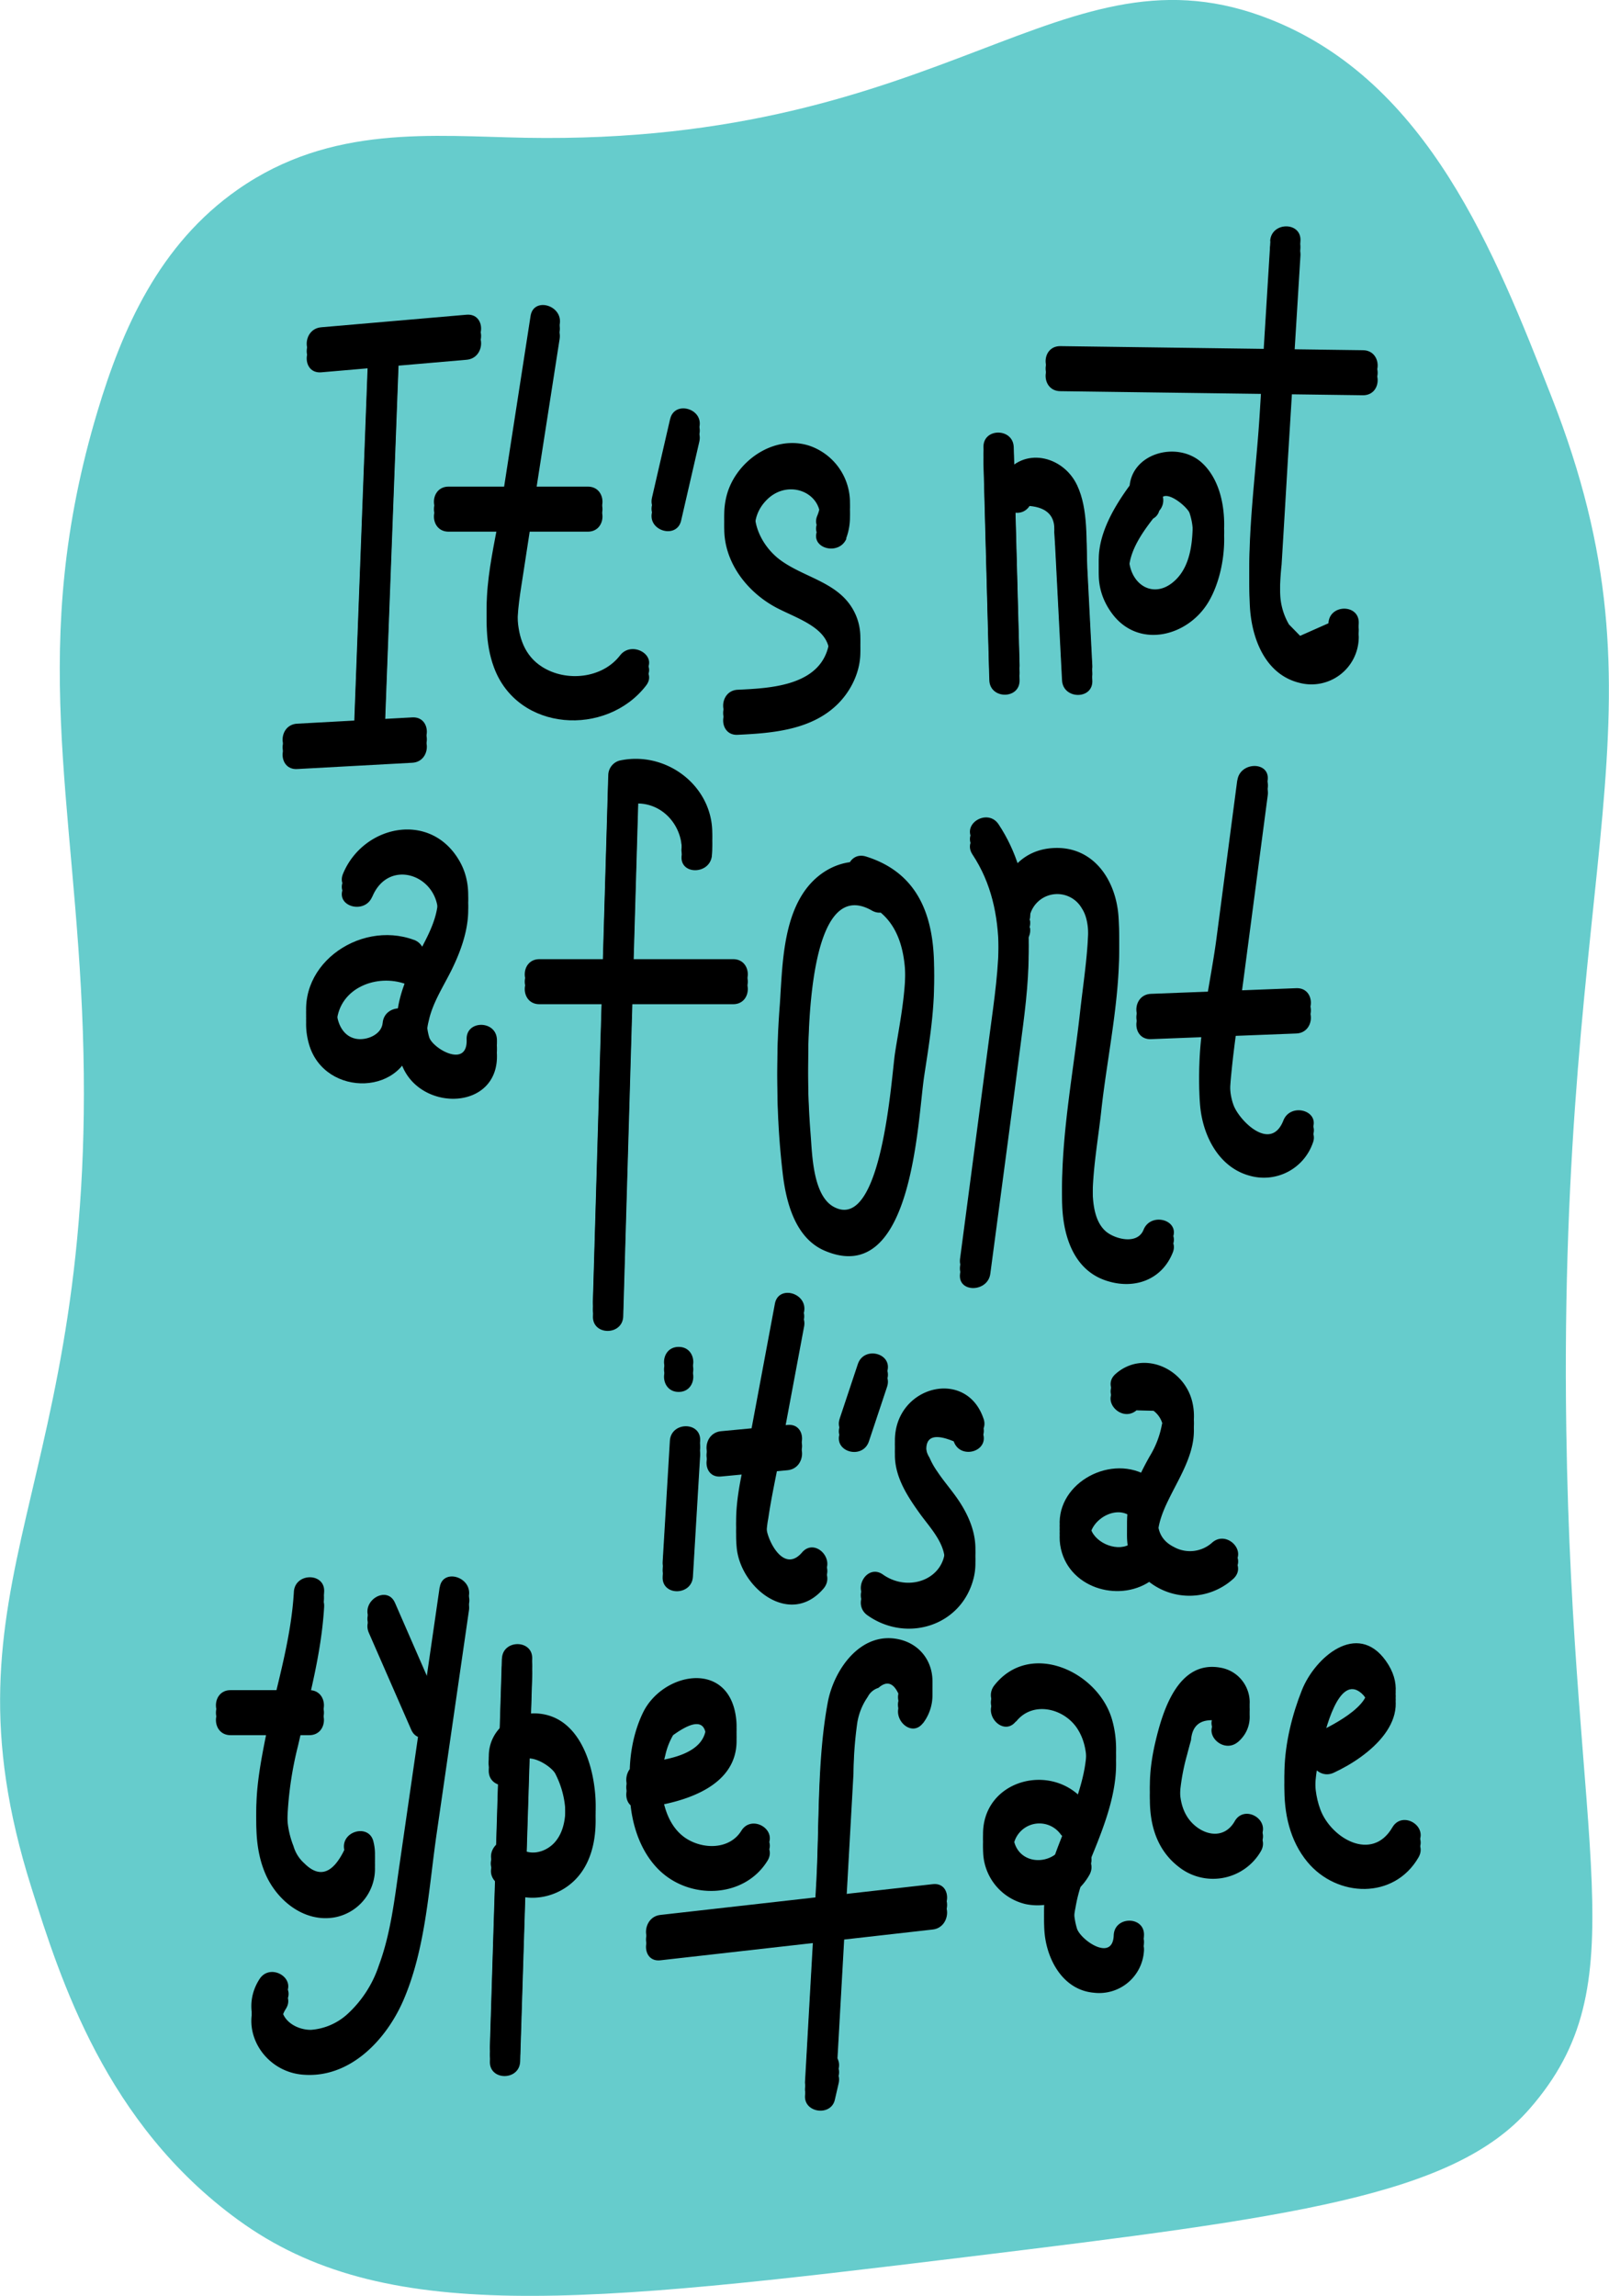 <svg xmlns="http://www.w3.org/2000/svg" viewBox="0 0 256.19 365.41"><defs><style>.cls-1{fill:#6cc;}</style></defs><title>Asset 14</title><g id="Layer_2" data-name="Layer 2"><g id="Layer_1-2" data-name="Layer 1"><path class="cls-1" d="M202.38,3.13c-33.33-13.28-51.08,20-118.68,18.8-14.79-.27-30.94-2.17-45.83,8.23C25.32,38.92,19.46,52.38,15.54,65.41c-11.19,37.28-3.6,61.7-2.35,98.71C15.68,237.68-10.62,251,5,300.43c4.64,14.7,11.86,37.58,32.9,52.88C61,370.14,92.4,366.72,154.2,359.18c51.3-6.25,77.2-9.66,89.31-23.5,17.63-20.15,6.87-40.09,5.88-108.11C248,135.52,266.91,113.7,247,63.06,238,40.15,227.42,13.11,202.38,3.13Z"/><path d="M51.15,59.26l23.14-2c3.07-.26,3.1-5.08,0-4.82l-23.14,2c-3.07.26-3.1,5.08,0,4.82Z"/><path d="M58.71,56.18l-2.29,60.73c-.12,3.1,4.7,3.1,4.82,0l2.29-60.73c.12-3.1-4.7-3.1-4.82,0Z"/><path d="M47.32,122.4l18.32-1c3.09-.16,3.11-5,0-4.82l-18.32,1c-3.09.16-3.11,5,0,4.82Z"/><path d="M84.48,52.63,79.91,82.11c-1.15,7.43-4,16.66-1.28,24.06,3.77,10.34,17.95,11.12,24.25,2.93,1.89-2.46-2.3-4.86-4.16-2.43-2.83,3.68-8.57,4.25-12.4,1.82-5.63-3.57-3.81-11.79-3-17.24,1.9-12.45,3.86-24.89,5.79-37.34.47-3-4.17-4.34-4.65-1.28Z"/><path d="M71.42,84.62H93.6c3.1,0,3.11-4.82,0-4.82H71.42c-3.1,0-3.11,4.82,0,4.82Z"/><path d="M106.7,69l-2.89,12.54c-.7,3,4,4.31,4.65,1.28l2.89-12.54c.7-3-4-4.31-4.65-1.28Z"/><path d="M134.71,85.73a9.55,9.55,0,0,0-5.82-12.43c-5.68-1.86-11.82,2.49-13.21,8-1.62,6.44,2.42,12.52,8,15.45,3.83,2,9.92,3.65,8,9.24s-9.33,5.91-14.21,6.14c-3.09.14-3.11,5,0,4.82,5.63-.26,11.91-.78,16.08-5.06,3-3.09,4.5-7.88,2.59-11.92-2.3-4.87-7.75-5.53-11.74-8.37-3.67-2.6-6-8.16-2.45-11.9,3.82-4.09,10.45-.72,8.18,4.73-1.19,2.86,3.47,4.11,4.65,1.28Z"/><path d="M156.59,73.53l.93,34.71c.08,3.1,4.9,3.11,4.82,0l-.93-34.71c-.08-3.1-4.9-3.11-4.82,0Z"/><path d="M163.93,80.53q4.23.38,3.93,4.17.12,1.7.2,3.4c.12,2.14.22,4.28.33,6.42l.71,13.76c.16,3.09,5,3.11,4.82,0l-.8-15.6c-.22-4.19.22-9.21-1.62-13.1-2.24-4.75-8.63-6.22-11.72-1.49-1.7,2.61,2.47,5,4.16,2.43Z"/><path d="M181.26,77.8c-4.33,5.49-9.16,13.05-4.24,19.79,4.2,5.75,12.12,3.77,15.42-1.82,3.12-5.27,3.82-15.17-1-19.7-4-3.76-11.83-1.51-11.6,4.46.12,3.09,4.94,3.11,4.82,0-.14-3.59,4.17-.15,4.72,1.06a9.87,9.87,0,0,1,.53,3.82c0,3.19-.34,6.91-2.72,9.23-3.25,3.17-7.08,1-7.42-3.14-.32-3.87,2.66-7.48,4.89-10.3,1.9-2.41-1.49-5.84-3.41-3.41Z"/><path d="M202.27,40.76l-1.7,27.53c-.57,9.21-2,18.83-1.57,28,.22,5.11,2.34,11,7.86,12.38a7.53,7.53,0,0,0,9.48-7.12c.14-3.1-4.68-3.1-4.82,0l-4.51,2-1.78-1.82a10.32,10.32,0,0,1-1.38-4.56,46.19,46.19,0,0,1,.21-7.3q.51-8.36,1-16.72l2-32.45c.19-3.1-4.63-3.09-4.82,0Z"/><path d="M168.81,62.26l48.22.65c3.1,0,3.1-4.78,0-4.82l-48.22-.65c-3.1,0-3.1,4.78,0,4.82Z"/><path d="M59.26,142.77c2.56-6.25,10.41-3.58,10.48,2.49,0,3.94-2.5,7.47-4.14,10.88-2.06,4.3-3.49,9.2-1.43,13.79,3.2,7.11,15.28,6.7,14.95-2.14-.12-3.09-4.94-3.11-4.82,0,.17,4.61-5.26,1.54-5.94-.29a9.2,9.2,0,0,1-.1-5c.68-3.2,2.7-6,4.06-9,2-4.31,3.39-9.63.87-14.06-4.61-8.12-15.39-5.77-18.58,2-1.17,2.87,3.49,4.12,4.65,1.28Z"/><path d="M65.93,152c-8.86-3.29-19.55,4.41-16.73,14.2,2.48,8.61,15.74,8.3,16.55-1,.27-3.09-4.55-3.07-4.82,0-.17,1.92-2.64,2.87-4.31,2.52-2.27-.47-3.16-3-3-5.09.43-5.43,6.42-7.69,11-6,2.91,1.08,4.17-3.58,1.28-4.65Z"/><path d="M113.34,136.2c.89-8.19-6.9-14.51-14.72-12.79a2.45,2.45,0,0,0-1.77,2.32L94.41,209.5c-.09,3.1,4.73,3.1,4.82,0l2.45-83.76-1.77,2.32c5.1-1.12,9.14,3.27,8.62,8.14-.33,3.08,4.49,3.06,4.82,0Z"/><path d="M85.88,159.83h30.86c3.1,0,3.11-4.82,0-4.82H85.88c-3.1,0-3.11,4.82,0,4.82Z"/><path d="M141.27,140.76c-4.42-2.53-9.56-1.13-12.7,2.79-3.94,4.94-4,12.64-4.4,18.64a125.16,125.16,0,0,0,.52,25.1c.59,4.47,2.09,9.86,6.66,11.79,14,5.92,14.72-20.64,15.8-27.8,1.69-11.24,5-28.16-9.27-32.61-3-.93-4.24,3.73-1.28,4.65,11,3.43,7.13,18.51,5.9,26.68-.56,3.7-2.07,28.62-9.75,24.43-3.34-1.82-3.43-8.41-3.68-11.52q-.52-6.58-.42-13.19c.07-4.65,0-30.61,10.17-24.8,2.7,1.55,5.13-2.62,2.43-4.16Z"/><path d="M154.84,136c6.08,9.18,4.12,20.52,2.76,30.81l-4.74,35.92c-.4,3.07,4.42,3,4.82,0,1.74-13.21,3.54-26.41,5.23-39.62,1.29-10.08,1.95-20.69-3.91-29.54-1.7-2.58-5.88-.16-4.16,2.43Z"/><path d="M163.93,147.69a4.5,4.5,0,0,1,8.32-3.12c1.21,1.82,1.06,4.51,1,6.59-.18,4.09-.83,8.21-1.28,12.28-1,9-2.79,18.38-2.86,27.47,0,5.31,1.62,11.32,7.29,13,4.35,1.33,8.63-.28,10.33-4.55,1.15-2.88-3.51-4.13-4.65-1.28-1,2.47-4.62,1.45-6,.26-2-1.73-2.12-5.06-2.12-7.48,0-4.68.88-9.44,1.39-14.09,1-9.19,3.33-19.17,2.75-28.42-.37-6-4.11-11.58-10.75-11-6,.53-8.89,6.13-8,11.56.49,3.06,5.13,1.76,4.65-1.28Z"/><path d="M197,126.53l-3.25,24.72c-1,7.93-3.41,16.86-2.65,24.85.45,4.72,3,9.78,8,11.06a8.25,8.25,0,0,0,9.92-5.22c1.15-2.88-3.51-4.13-4.65-1.28-2,5.11-7,.06-7.93-2.4s-.58-5.41-.32-8.05c.48-4.75,1.24-9.48,1.86-14.21l3.88-29.47c.4-3.07-4.42-3-4.82,0Z"/><path d="M183.26,165.39l23.14-.9c3.09-.12,3.11-4.94,0-4.82l-23.14.9c-3.09.12-3.11,4.94,0,4.82Z"/><path d="M106.66,231.67l-1.15,19.27c-.18,3.1,4.64,3.09,4.82,0l1.15-19.27c.18-3.1-4.64-3.09-4.82,0Z"/><path d="M108.06,221.54c3.1,0,3.11-4.82,0-4.82s-3.11,4.82,0,4.82Z"/><path d="M123.38,209.85l-3.62,19.35c-1,5.45-3,11.54-2.46,17.13.61,6.44,8.52,12.7,13.82,6.51,2-2.34-1.39-5.77-3.41-3.41-2.93,3.42-5.5-1.93-5.67-3.85a17.28,17.28,0,0,1,.29-3.93c.5-3.42,1.26-6.81,1.9-10.21l3.8-20.31c.57-3-4.08-4.33-4.65-1.28Z"/><path d="M114.8,235l10.6-1c3.06-.3,3.09-5.12,0-4.82l-10.6,1c-3.06.3-3.09,5.12,0,4.82Z"/><path d="M136.59,219.45l-2.89,8.68c-1,3,3.67,4.22,4.65,1.28l2.89-8.68c1-3-3.67-4.22-4.65-1.28Z"/><path d="M156.61,228.18c-2.56-7.71-12.78-5.56-14,1.93-.68,4.22,1.66,7.76,4,11,1.34,1.81,3.13,3.78,3.66,6,1.43,6-5.1,9.08-9.69,5.84-2.54-1.79-5,2.39-2.43,4.16,6.21,4.38,15,1.72,16.89-6,.79-3.29-.25-6.51-2-9.32-1.14-1.86-2.64-3.47-3.84-5.29a11.9,11.9,0,0,1-1.3-2.18,3.77,3.77,0,0,1-.39-3.28q-.3-3.57,4.35-1.63c1,2.93,5.63,1.67,4.65-1.28Z"/><path d="M181,224.47l2.67.07A3.91,3.91,0,0,1,185,229a14.73,14.73,0,0,1-1.89,5,44.37,44.37,0,0,0-3,6.34c-1.08,3.41-1,7.25,1.43,10.07a10.4,10.4,0,0,0,14.83.87c2.3-2.1-1.12-5.5-3.41-3.41a5.27,5.27,0,0,1-6.07.66c-4-2-2.45-6.53-.9-9.69,2-4.17,5-8.45,3.85-13.35-1.27-5.46-7.89-8.35-12.24-4.48-2.32,2.07,1.1,5.47,3.41,3.41Z"/><path d="M181.85,236.81c-6.2-2.8-14.57,2.52-12.92,9.74,1.48,6.45,9.72,8.62,14.65,4.8,2.45-1.9-1-5.29-3.41-3.41-2,1.57-5.72.1-6.47-2.21-1-2.94,3-6,5.72-4.75s5.26-2.89,2.43-4.16Z"/><path d="M46.79,255.75C46.3,264,43.64,271.86,42.07,280c-1.13,5.84-2.25,12.74.25,18.38,1.85,4.16,6.17,7.65,11,6.78a7.85,7.85,0,0,0,6.15-9.62c-.64-3-5.29-1.75-4.65,1.28q-2.79,5.72-6.38,2.11a5.78,5.78,0,0,1-1.71-2.73,14.25,14.25,0,0,1-1-5.84,56.61,56.61,0,0,1,1.75-12.62c1.66-7.31,3.69-14.44,4.13-22,.18-3.1-4.64-3.09-4.82,0Z"/><path d="M36.71,276.17l12.54,0c3.1,0,3.11-4.82,0-4.82l-12.54,0c-3.1,0-3.11,4.82,0,4.82Z"/><path d="M58.73,259.88l6.75,15.43c1.24,2.84,5.4.38,4.16-2.43l-6.75-15.43c-1.24-2.84-5.4-.38-4.16,2.43Z"/><path d="M70,255l-6.39,44.16c-.78,5.36-1.38,10.89-3.28,16a18.27,18.27,0,0,1-5,7.75,9.68,9.68,0,0,1-5.83,2.52c-3,0-6-2.5-4-5.68,1.7-2.61-2.47-5-4.16-2.43-3.54,5.43.5,12.28,6.74,12.87,7.56.72,13.43-5.5,16.18-11.9,3.53-8.22,4-17.73,5.27-26.48l5.14-35.52c.44-3-4.21-4.35-4.65-1.28Z"/><path d="M79.91,266.39,78,328.1c-.1,3.1,4.72,3.1,4.82,0l1.93-61.71c.1-3.1-4.72-3.1-4.82,0Z"/><path d="M82.65,281.82c0-3.76,4.73-1.19,5.73.41a14.56,14.56,0,0,1,1.66,7c.06,2.19-.19,4.62-1.7,6.33S84,298,82.22,296c-2.07-2.32-5.47,1.1-3.41,3.41,3,3.43,8.19,3.36,11.73.68,4.26-3.21,4.77-9.14,4-14-.72-4.61-3-10.13-8.23-10.95-4.28-.68-8.49,2.27-8.49,6.7,0,3.1,4.82,3.11,4.82,0Z"/><path d="M102,287.76c6.93-.78,16.77-3.55,15.09-12.67-1.57-8.51-11.65-6.45-14.71-.16-3.27,6.72-3,17.24,2.55,22.69,4.9,4.8,13.57,4.52,17.27-1.46,1.64-2.65-2.53-5.07-4.16-2.43-1.89,3.05-6.16,3-8.92,1.14-3.33-2.29-4-7-3.88-10.69a21.38,21.38,0,0,1,.69-4.8,11.19,11.19,0,0,1,1.24-3.21q5.28-3.81,5.25.62c.14,5-6.81,5.75-10.42,6.15-3,.34-3.08,5.17,0,4.82Z"/><path d="M146.94,274.3c2.94-3.81,1.56-9.63-3.46-11-6.27-1.66-10.69,4.64-11.68,9.95-1.73,9.3-1.31,19.36-1.84,28.8l-1.78,31.53c-.15,2.71,4.12,3.28,4.74.64l.61-2.64c.7-3-3.95-4.31-4.65-1.28l-.61,2.64,4.74.64,1.94-34.48.94-16.75a63.14,63.14,0,0,1,.56-7.81,10,10,0,0,1,1.71-4.46,2.85,2.85,0,0,1,1.71-1.44q2.35-2.08,3.66,2.22c-1.87,2.42,1.51,5.86,3.41,3.41Z"/><path d="M105.14,312l43.38-4.9c3-.34,3.08-5.17,0-4.82l-43.38,4.9c-3,.34-3.08,5.17,0,4.82Z"/><path d="M161.79,274c2.58-3.27,7.47-2.19,9.66,1,2.71,4,1.31,9.62-.09,13.75-2.12,6.25-5.79,12.43-5,19.27.52,4.28,3.1,8.72,7.79,9.14a7.14,7.14,0,0,0,8-6.79c.11-3.1-4.71-3.1-4.82,0-.15,4.22-5.09.9-5.83-1a11.38,11.38,0,0,1-.25-5.78c.58-3.54,2.11-6.87,3.42-10.18,2.15-5.45,4.08-11.48,2.4-17.35-2.19-7.68-13.05-12.69-18.74-5.48-1.9,2.41,1.49,5.84,3.41,3.41Z"/><path d="M173,289.45c-5.17-7-17-3.9-16.46,5.4a8.76,8.76,0,0,0,6.78,8.21,9.46,9.46,0,0,0,10.18-4.73c1.43-2.75-2.73-5.19-4.16-2.43-1.85,3.58-7.45,3.33-8-1.05a4.18,4.18,0,0,1,7.47-3c1.82,2.47,6,.07,4.16-2.43Z"/><path d="M197.12,277.25c3.5-3,1.75-8.58-2.66-9.45-6.86-1.36-9.33,6.84-10.5,11.82-1.39,5.94-1.71,13.22,3.61,17.42a8.8,8.8,0,0,0,13.19-2.4c1.55-2.7-2.62-5.13-4.16-2.43-1.87,3.26-5.54,2.08-7.34-.37-1.51-2.07-1.54-4.75-1.31-7.17a34.06,34.06,0,0,1,1.06-5.38q.3-1.17.63-2.34.28-3.56,4.06-3.11c-2.37,2,1.05,5.4,3.41,3.41Z"/><path d="M212.35,282.15c5.6-2.57,13.21-8.58,8.31-15.46-4.57-6.41-11.31-.53-13.37,4.67-3,7.51-4.7,18.26.89,25,4.71,5.67,13.78,6,17.68-.74,1.56-2.69-2.6-5.12-4.16-2.43-3.25,5.58-9.77,1.73-11.47-2.84-1.52-4.07-.73-8.5.24-12.6.41-1.75,2.63-11.57,6.34-8.22s-5.1,7.65-6.88,8.46c-2.82,1.29-.37,5.45,2.43,4.16Z"/><path d="M51.15,58.09l23.14-2c3.07-.26,3.1-5.08,0-4.82l-23.14,2c-3.07.26-3.1,5.08,0,4.82Z"/><path d="M58.71,55l-2.29,60.73c-.12,3.1,4.7,3.1,4.82,0L63.53,55c.12-3.1-4.7-3.1-4.82,0Z"/><path d="M47.32,121.22l18.32-1c3.09-.16,3.11-5,0-4.82l-18.32,1c-3.09.16-3.11,5,0,4.82Z"/><path d="M84.48,51.45,79.91,80.93c-1.15,7.43-4,16.66-1.28,24.06,3.77,10.34,17.95,11.12,24.25,2.93,1.89-2.46-2.3-4.86-4.16-2.43-2.83,3.68-8.57,4.25-12.4,1.82-5.63-3.57-3.81-11.79-3-17.24,1.9-12.45,3.86-24.89,5.79-37.34.47-3-4.17-4.34-4.65-1.28Z"/><path d="M71.42,83.44H93.6c3.1,0,3.11-4.82,0-4.82H71.42c-3.1,0-3.11,4.82,0,4.82Z"/><path d="M106.7,67.85l-2.89,12.54c-.7,3,4,4.31,4.65,1.28l2.89-12.54c.7-3-4-4.31-4.65-1.28Z"/><path d="M134.71,84.55a9.55,9.55,0,0,0-5.82-12.43c-5.68-1.86-11.82,2.49-13.21,8-1.62,6.44,2.42,12.52,8,15.45,3.83,2,9.92,3.65,8,9.24s-9.33,5.91-14.21,6.14c-3.09.14-3.11,5,0,4.82,5.63-.26,11.91-.78,16.08-5.06,3-3.09,4.5-7.88,2.59-11.92-2.3-4.87-7.75-5.53-11.74-8.37-3.67-2.6-6-8.16-2.45-11.9,3.82-4.09,10.45-.72,8.18,4.73-1.19,2.86,3.47,4.11,4.65,1.28Z"/><path d="M156.59,72.36l.93,34.71c.08,3.1,4.9,3.11,4.82,0l-.93-34.71c-.08-3.1-4.9-3.11-4.82,0Z"/><path d="M163.93,79.35q4.23.38,3.93,4.17.12,1.7.2,3.4c.12,2.14.22,4.28.33,6.42l.71,13.76c.16,3.09,5,3.11,4.82,0l-.8-15.6c-.22-4.19.22-9.21-1.62-13.1-2.24-4.75-8.63-6.22-11.72-1.49-1.7,2.61,2.47,5,4.16,2.43Z"/><path d="M181.26,76.63c-4.33,5.49-9.16,13.05-4.24,19.79,4.2,5.75,12.12,3.77,15.42-1.82,3.12-5.27,3.82-15.17-1-19.7-4-3.76-11.83-1.51-11.6,4.46.12,3.09,4.94,3.11,4.82,0-.14-3.59,4.17-.15,4.72,1.06a9.87,9.87,0,0,1,.53,3.82c0,3.19-.34,6.91-2.72,9.23-3.25,3.17-7.08,1-7.42-3.14-.32-3.87,2.66-7.48,4.89-10.3,1.9-2.41-1.49-5.84-3.41-3.41Z"/><path d="M202.27,39.59l-1.7,27.53c-.57,9.21-2,18.83-1.57,28,.22,5.11,2.34,11,7.86,12.38a7.53,7.53,0,0,0,9.48-7.12c.14-3.1-4.68-3.1-4.82,0l-4.51,2-1.78-1.82A10.32,10.32,0,0,1,203.84,96a46.19,46.19,0,0,1,.21-7.3q.51-8.36,1-16.72l2-32.45c.19-3.1-4.63-3.09-4.82,0Z"/><path d="M168.81,61.08l48.22.65c3.1,0,3.1-4.78,0-4.82l-48.22-.65c-3.1,0-3.1,4.78,0,4.82Z"/><path d="M59.26,141.6c2.56-6.25,10.41-3.58,10.48,2.49,0,3.94-2.5,7.47-4.14,10.88-2.06,4.3-3.49,9.2-1.43,13.79,3.2,7.11,15.28,6.7,14.95-2.14-.12-3.09-4.94-3.11-4.82,0,.17,4.61-5.26,1.54-5.94-.29a9.2,9.2,0,0,1-.1-5c.68-3.2,2.7-6,4.06-9,2-4.31,3.39-9.63.87-14.06-4.61-8.12-15.39-5.77-18.58,2-1.17,2.87,3.49,4.12,4.65,1.28Z"/><path d="M65.93,150.78c-8.86-3.29-19.55,4.41-16.73,14.2,2.48,8.61,15.74,8.3,16.55-1,.27-3.09-4.55-3.07-4.82,0-.17,1.92-2.64,2.87-4.31,2.52-2.27-.47-3.16-3-3-5.09.43-5.43,6.42-7.69,11-6,2.91,1.08,4.17-3.58,1.28-4.65Z"/><path d="M113.34,135c.89-8.19-6.9-14.51-14.72-12.79a2.45,2.45,0,0,0-1.77,2.32l-2.45,83.76c-.09,3.1,4.73,3.1,4.82,0l2.45-83.76-1.77,2.32c5.1-1.12,9.14,3.27,8.62,8.14-.33,3.08,4.49,3.06,4.82,0Z"/><path d="M85.88,158.65h30.86c3.1,0,3.11-4.82,0-4.82H85.88c-3.1,0-3.11,4.82,0,4.82Z"/><path d="M141.27,139.59c-4.42-2.53-9.56-1.13-12.7,2.79-3.94,4.94-4,12.64-4.4,18.64a125.16,125.16,0,0,0,.52,25.1c.59,4.47,2.09,9.86,6.66,11.79,14,5.92,14.72-20.64,15.8-27.8,1.69-11.24,5-28.16-9.27-32.61-3-.93-4.24,3.73-1.28,4.65,11,3.43,7.13,18.51,5.9,26.68-.56,3.7-2.07,28.62-9.75,24.43-3.34-1.82-3.43-8.41-3.68-11.52q-.52-6.58-.42-13.19c.07-4.65,0-30.61,10.17-24.8,2.7,1.55,5.13-2.62,2.43-4.16Z"/><path d="M154.84,134.8c6.08,9.18,4.12,20.52,2.76,30.81l-4.74,35.92c-.4,3.07,4.42,3,4.82,0,1.74-13.21,3.54-26.41,5.23-39.62,1.29-10.08,1.95-20.69-3.91-29.54-1.7-2.58-5.88-.16-4.16,2.43Z"/><path d="M163.93,146.51a4.5,4.5,0,0,1,8.32-3.12c1.21,1.82,1.06,4.51,1,6.59-.18,4.09-.83,8.21-1.28,12.28-1,9-2.79,18.38-2.86,27.47,0,5.31,1.62,11.32,7.29,13,4.35,1.33,8.63-.28,10.33-4.55,1.15-2.88-3.51-4.13-4.65-1.28-1,2.47-4.62,1.45-6,.26-2-1.73-2.12-5.06-2.12-7.48,0-4.68.88-9.44,1.39-14.09,1-9.19,3.33-19.17,2.75-28.42-.37-6-4.11-11.58-10.75-11-6,.53-8.89,6.13-8,11.56.49,3.06,5.13,1.76,4.65-1.28Z"/><path d="M197,125.36l-3.25,24.72c-1,7.93-3.41,16.86-2.65,24.85.45,4.72,3,9.78,8,11.06a8.25,8.25,0,0,0,9.92-5.22c1.15-2.88-3.51-4.13-4.65-1.28-2,5.11-7,.06-7.93-2.4s-.58-5.41-.32-8.05c.48-4.75,1.24-9.48,1.86-14.21l3.88-29.47c.4-3.07-4.42-3-4.82,0Z"/><path d="M183.26,164.22l23.14-.9c3.09-.12,3.11-4.94,0-4.82l-23.14.9c-3.09.12-3.11,4.94,0,4.82Z"/><path d="M106.66,230.49l-1.15,19.27c-.18,3.1,4.64,3.09,4.82,0l1.15-19.27c.18-3.1-4.64-3.09-4.82,0Z"/><path d="M108.06,220.36c3.1,0,3.11-4.82,0-4.82s-3.11,4.82,0,4.82Z"/><path d="M123.38,208.68,119.76,228c-1,5.45-3,11.54-2.46,17.13.61,6.44,8.52,12.7,13.82,6.51,2-2.34-1.39-5.77-3.41-3.41-2.93,3.42-5.5-1.93-5.67-3.85a17.28,17.28,0,0,1,.29-3.93c.5-3.42,1.26-6.81,1.9-10.21L128,210c.57-3-4.08-4.33-4.65-1.28Z"/><path d="M114.8,233.79l10.6-1c3.06-.3,3.09-5.12,0-4.82l-10.6,1c-3.06.3-3.09,5.12,0,4.82Z"/><path d="M136.59,218.28,133.7,227c-1,3,3.67,4.22,4.65,1.28l2.89-8.68c1-3-3.67-4.22-4.65-1.28Z"/><path d="M156.61,227c-2.56-7.71-12.78-5.56-14,1.93-.68,4.22,1.66,7.76,4,11,1.34,1.81,3.13,3.78,3.66,6,1.43,6-5.1,9.08-9.69,5.84-2.54-1.79-5,2.39-2.43,4.16,6.21,4.38,15,1.72,16.89-6,.79-3.29-.25-6.51-2-9.32-1.14-1.86-2.64-3.47-3.84-5.29a11.9,11.9,0,0,1-1.3-2.18,3.77,3.77,0,0,1-.39-3.28q-.3-3.57,4.35-1.63c1,2.93,5.63,1.67,4.65-1.28Z"/><path d="M181,223.29l2.67.07a3.91,3.91,0,0,1,1.34,4.49,14.73,14.73,0,0,1-1.89,5,44.37,44.37,0,0,0-3,6.34c-1.08,3.41-1,7.25,1.43,10.07a10.4,10.4,0,0,0,14.83.87c2.3-2.1-1.12-5.5-3.41-3.41a5.27,5.27,0,0,1-6.07.66c-4-2-2.45-6.53-.9-9.69,2-4.17,5-8.45,3.85-13.35-1.27-5.46-7.89-8.35-12.24-4.48-2.32,2.07,1.1,5.47,3.41,3.41Z"/><path d="M181.85,235.63c-6.2-2.8-14.57,2.52-12.92,9.74,1.48,6.45,9.72,8.62,14.65,4.8,2.45-1.9-1-5.29-3.41-3.41-2,1.57-5.72.1-6.47-2.21-1-2.94,3-6,5.72-4.75s5.26-2.89,2.43-4.16Z"/><path d="M46.79,254.57c-.49,8.29-3.15,16.11-4.72,24.22-1.13,5.84-2.25,12.74.25,18.38,1.85,4.16,6.17,7.65,11,6.78a7.85,7.85,0,0,0,6.15-9.62c-.64-3-5.29-1.75-4.65,1.28q-2.79,5.72-6.38,2.11A5.78,5.78,0,0,1,46.7,295a14.25,14.25,0,0,1-1-5.84,56.61,56.61,0,0,1,1.75-12.62c1.66-7.31,3.69-14.44,4.13-22,.18-3.1-4.64-3.09-4.82,0Z"/><path d="M36.71,275l12.54,0c3.1,0,3.11-4.82,0-4.82l-12.54,0c-3.1,0-3.11,4.82,0,4.82Z"/><path d="M58.73,258.7l6.75,15.43c1.24,2.84,5.4.38,4.16-2.43l-6.75-15.43c-1.24-2.84-5.4-.38-4.16,2.43Z"/><path d="M70,253.82,63.66,298c-.78,5.36-1.38,10.89-3.28,16a18.27,18.27,0,0,1-5,7.75,9.68,9.68,0,0,1-5.83,2.52c-3,0-6-2.5-4-5.68,1.7-2.61-2.47-5-4.16-2.43-3.54,5.43.5,12.28,6.74,12.87,7.56.72,13.43-5.5,16.18-11.9,3.53-8.22,4-17.73,5.27-26.48L74.7,255.1c.44-3-4.21-4.35-4.65-1.28Z"/><path d="M79.91,265.21,78,326.92c-.1,3.1,4.72,3.1,4.82,0l1.93-61.71c.1-3.1-4.72-3.1-4.82,0Z"/><path d="M82.65,280.65c0-3.76,4.73-1.19,5.73.41A14.56,14.56,0,0,1,90,288c.06,2.19-.19,4.62-1.7,6.33s-4.36,2.42-6.11.45c-2.07-2.32-5.47,1.1-3.41,3.41,3,3.43,8.19,3.36,11.73.68,4.26-3.21,4.77-9.14,4-14-.72-4.61-3-10.13-8.23-10.95-4.28-.68-8.49,2.27-8.49,6.7,0,3.1,4.82,3.11,4.82,0Z"/><path d="M102,286.59c6.93-.78,16.77-3.55,15.09-12.67-1.57-8.51-11.65-6.45-14.71-.16-3.27,6.72-3,17.24,2.55,22.69,4.9,4.8,13.57,4.52,17.27-1.46,1.64-2.65-2.53-5.07-4.16-2.43-1.89,3.05-6.16,3-8.92,1.14-3.33-2.29-4-7-3.88-10.69a21.38,21.38,0,0,1,.69-4.8,11.19,11.19,0,0,1,1.24-3.21q5.28-3.81,5.25.62c.14,5-6.81,5.75-10.42,6.15-3,.34-3.08,5.17,0,4.82Z"/><path d="M146.94,273.13c2.94-3.81,1.56-9.63-3.46-11-6.27-1.66-10.69,4.64-11.68,9.95-1.73,9.3-1.31,19.36-1.84,28.8l-1.78,31.53c-.15,2.71,4.12,3.28,4.74.64l.61-2.64c.7-3-3.95-4.31-4.65-1.28l-.61,2.64,4.74.64L134.94,298l.94-16.75a63.14,63.14,0,0,1,.56-7.81,10,10,0,0,1,1.71-4.46,2.85,2.85,0,0,1,1.71-1.44q2.35-2.08,3.66,2.22c-1.87,2.42,1.51,5.86,3.41,3.41Z"/><path d="M105.14,310.78l43.38-4.9c3-.34,3.08-5.17,0-4.82L105.14,306c-3,.34-3.08,5.17,0,4.82Z"/><path d="M161.79,272.82c2.58-3.27,7.47-2.19,9.66,1,2.71,4,1.31,9.62-.09,13.75-2.12,6.25-5.79,12.43-5,19.27.52,4.28,3.1,8.72,7.79,9.14a7.14,7.14,0,0,0,8-6.79c.11-3.1-4.71-3.1-4.82,0-.15,4.22-5.09.9-5.83-1a11.38,11.38,0,0,1-.25-5.78c.58-3.54,2.11-6.87,3.42-10.18,2.15-5.45,4.08-11.48,2.4-17.35-2.19-7.68-13.05-12.69-18.74-5.48-1.9,2.41,1.49,5.84,3.41,3.41Z"/><path d="M173,288.28c-5.17-7-17-3.9-16.46,5.4a8.76,8.76,0,0,0,6.78,8.21,9.46,9.46,0,0,0,10.18-4.73c1.43-2.75-2.73-5.19-4.16-2.43-1.85,3.58-7.45,3.33-8-1.05a4.18,4.18,0,0,1,7.47-3c1.82,2.47,6,.07,4.16-2.43Z"/><path d="M197.12,276.08c3.5-3,1.75-8.58-2.66-9.45-6.86-1.36-9.33,6.84-10.5,11.82-1.39,5.94-1.71,13.22,3.61,17.42a8.8,8.8,0,0,0,13.19-2.4c1.55-2.7-2.62-5.13-4.16-2.43-1.87,3.26-5.54,2.08-7.34-.37-1.51-2.07-1.54-4.75-1.31-7.17a34.06,34.06,0,0,1,1.06-5.38q.3-1.17.63-2.34.28-3.56,4.06-3.11c-2.37,2,1.05,5.4,3.41,3.41Z"/><path d="M212.35,281c5.6-2.57,13.21-8.58,8.31-15.46-4.57-6.41-11.31-.53-13.37,4.67-3,7.51-4.7,18.26.89,25,4.71,5.67,13.78,6,17.68-.74,1.56-2.69-2.6-5.12-4.16-2.43-3.25,5.58-9.77,1.73-11.47-2.84-1.52-4.07-.73-8.5.24-12.6.41-1.75,2.63-11.57,6.34-8.22s-5.1,7.65-6.88,8.46c-2.82,1.29-.37,5.45,2.43,4.16Z"/><path d="M51.15,56.91l23.14-2c3.07-.26,3.1-5.08,0-4.82l-23.14,2c-3.07.26-3.1,5.08,0,4.82Z"/><path d="M58.71,53.83l-2.29,60.73c-.12,3.1,4.7,3.1,4.82,0l2.29-60.73c.12-3.1-4.7-3.1-4.82,0Z"/><path d="M47.32,120l18.32-1c3.09-.16,3.11-5,0-4.82l-18.32,1c-3.09.16-3.11,5,0,4.82Z"/><path d="M84.48,50.28,79.91,79.76c-1.15,7.43-4,16.66-1.28,24.06,3.77,10.34,17.95,11.12,24.25,2.93,1.89-2.46-2.3-4.86-4.16-2.43-2.83,3.68-8.57,4.25-12.4,1.82-5.63-3.57-3.81-11.79-3-17.24C85.24,76.45,87.2,64,89.13,51.56c.47-3-4.17-4.34-4.65-1.28Z"/><path d="M71.42,82.27H93.6c3.1,0,3.11-4.82,0-4.82H71.42c-3.1,0-3.11,4.82,0,4.82Z"/><path d="M106.7,66.68l-2.89,12.54c-.7,3,4,4.31,4.65,1.28L111.35,68c.7-3-4-4.31-4.65-1.28Z"/><path d="M134.71,83.38a9.55,9.55,0,0,0-5.82-12.43c-5.68-1.86-11.82,2.49-13.21,8-1.62,6.44,2.42,12.52,8,15.45,3.83,2,9.92,3.65,8,9.24s-9.33,5.91-14.21,6.14c-3.09.14-3.11,5,0,4.82,5.63-.26,11.91-.78,16.08-5.06,3-3.09,4.5-7.88,2.59-11.92-2.3-4.87-7.75-5.53-11.74-8.37-3.67-2.6-6-8.16-2.45-11.9,3.82-4.09,10.45-.72,8.18,4.73-1.19,2.86,3.47,4.11,4.65,1.28Z"/><path d="M156.59,71.18l.93,34.71c.08,3.1,4.9,3.11,4.82,0l-.93-34.71c-.08-3.1-4.9-3.11-4.82,0Z"/><path d="M163.93,78.18q4.23.38,3.93,4.17.12,1.7.2,3.4c.12,2.14.22,4.28.33,6.42l.71,13.76c.16,3.09,5,3.11,4.82,0l-.8-15.6c-.22-4.19.22-9.21-1.62-13.1-2.24-4.75-8.63-6.22-11.72-1.49-1.7,2.61,2.47,5,4.16,2.43Z"/><path d="M181.26,75.45c-4.33,5.49-9.16,13.05-4.24,19.79,4.2,5.75,12.12,3.77,15.42-1.82,3.12-5.27,3.82-15.17-1-19.7-4-3.76-11.83-1.51-11.6,4.46.12,3.09,4.94,3.11,4.82,0-.14-3.59,4.17-.15,4.72,1.06a9.87,9.87,0,0,1,.53,3.82c0,3.19-.34,6.91-2.72,9.23-3.25,3.17-7.08,1-7.42-3.14-.32-3.87,2.66-7.48,4.89-10.3,1.9-2.41-1.49-5.84-3.41-3.41Z"/><path d="M202.27,38.41l-1.7,27.53c-.57,9.21-2,18.83-1.57,28,.22,5.11,2.34,11,7.86,12.38a7.53,7.53,0,0,0,9.48-7.12c.14-3.1-4.68-3.1-4.82,0l-4.51,2-1.78-1.82a10.32,10.32,0,0,1-1.38-4.56,46.19,46.19,0,0,1,.21-7.3q.51-8.36,1-16.72l2-32.45c.19-3.1-4.63-3.09-4.82,0Z"/><path d="M168.81,59.91l48.22.65c3.1,0,3.1-4.78,0-4.82l-48.22-.65c-3.1,0-3.1,4.78,0,4.82Z"/><path d="M59.26,140.42c2.56-6.25,10.41-3.58,10.48,2.49,0,3.94-2.5,7.47-4.14,10.88-2.06,4.3-3.49,9.2-1.43,13.79,3.2,7.11,15.28,6.7,14.95-2.14-.12-3.09-4.94-3.11-4.82,0,.17,4.61-5.26,1.54-5.94-.29a9.2,9.2,0,0,1-.1-5c.68-3.2,2.7-6,4.06-9,2-4.31,3.39-9.63.87-14.06-4.61-8.12-15.39-5.77-18.58,2-1.17,2.87,3.49,4.12,4.65,1.28Z"/><path d="M65.93,149.6c-8.86-3.29-19.55,4.41-16.73,14.2,2.48,8.61,15.74,8.3,16.55-1,.27-3.09-4.55-3.07-4.82,0-.17,1.92-2.64,2.87-4.31,2.52-2.27-.47-3.16-3-3-5.09.43-5.43,6.42-7.69,11-6,2.91,1.08,4.17-3.58,1.28-4.65Z"/><path d="M113.34,133.85c.89-8.19-6.9-14.51-14.72-12.79a2.45,2.45,0,0,0-1.77,2.32l-2.45,83.76c-.09,3.1,4.73,3.1,4.82,0l2.45-83.76-1.77,2.32c5.1-1.12,9.14,3.27,8.62,8.14-.33,3.08,4.49,3.06,4.82,0Z"/><path d="M85.88,157.48h30.86c3.1,0,3.11-4.82,0-4.82H85.88c-3.1,0-3.11,4.82,0,4.82Z"/><path d="M141.27,138.41c-4.42-2.53-9.56-1.13-12.7,2.79-3.94,4.94-4,12.64-4.4,18.64a125.16,125.16,0,0,0,.52,25.1c.59,4.47,2.09,9.86,6.66,11.79,14,5.92,14.72-20.64,15.8-27.8,1.69-11.24,5-28.16-9.27-32.61-3-.93-4.24,3.73-1.28,4.65,11,3.43,7.13,18.51,5.9,26.68-.56,3.7-2.07,28.62-9.75,24.43-3.34-1.82-3.43-8.41-3.68-11.52q-.52-6.58-.42-13.19c.07-4.65,0-30.61,10.17-24.8,2.7,1.55,5.13-2.62,2.43-4.16Z"/><path d="M154.84,133.63c6.08,9.18,4.12,20.52,2.76,30.81l-4.74,35.92c-.4,3.07,4.42,3,4.82,0,1.74-13.21,3.54-26.41,5.23-39.62,1.29-10.08,1.95-20.69-3.91-29.54-1.7-2.58-5.88-.16-4.16,2.43Z"/><path d="M163.93,145.34a4.5,4.5,0,0,1,8.32-3.12c1.21,1.82,1.06,4.51,1,6.59-.18,4.09-.83,8.21-1.28,12.28-1,9-2.79,18.38-2.86,27.47,0,5.31,1.62,11.32,7.29,13,4.35,1.33,8.63-.28,10.33-4.55,1.15-2.88-3.51-4.13-4.65-1.28-1,2.47-4.62,1.45-6,.26-2-1.73-2.12-5.06-2.12-7.48,0-4.68.88-9.44,1.39-14.09,1-9.19,3.33-19.17,2.75-28.42-.37-6-4.11-11.58-10.75-11-6,.53-8.89,6.13-8,11.56.49,3.06,5.13,1.76,4.65-1.28Z"/><path d="M197,124.18l-3.25,24.72c-1,7.93-3.41,16.86-2.65,24.85.45,4.72,3,9.78,8,11.06A8.25,8.25,0,0,0,209,179.6c1.15-2.88-3.51-4.13-4.65-1.28-2,5.11-7,.06-7.93-2.4s-.58-5.41-.32-8.05c.48-4.75,1.24-9.48,1.86-14.21l3.88-29.47c.4-3.07-4.42-3-4.82,0Z"/><path d="M183.26,163l23.14-.9c3.09-.12,3.11-4.94,0-4.82l-23.14.9c-3.09.12-3.11,4.94,0,4.82Z"/><path d="M106.66,229.32l-1.15,19.27c-.18,3.1,4.64,3.09,4.82,0l1.15-19.27c.18-3.1-4.64-3.09-4.82,0Z"/><path d="M108.06,219.19c3.1,0,3.11-4.82,0-4.82s-3.11,4.82,0,4.82Z"/><path d="M123.38,207.5l-3.62,19.35c-1,5.45-3,11.54-2.46,17.13.61,6.44,8.52,12.7,13.82,6.51,2-2.34-1.39-5.77-3.41-3.41-2.93,3.42-5.5-1.93-5.67-3.85a17.28,17.28,0,0,1,.29-3.93c.5-3.42,1.26-6.81,1.9-10.21l3.8-20.31c.57-3-4.08-4.33-4.65-1.28Z"/><path d="M114.8,232.61l10.6-1c3.06-.3,3.09-5.12,0-4.82l-10.6,1c-3.06.3-3.09,5.12,0,4.82Z"/><path d="M136.59,217.1l-2.89,8.68c-1,3,3.67,4.22,4.65,1.28l2.89-8.68c1-3-3.67-4.22-4.65-1.28Z"/><path d="M156.61,225.83c-2.56-7.71-12.78-5.56-14,1.93-.68,4.22,1.66,7.76,4,11,1.34,1.81,3.13,3.78,3.66,6,1.43,6-5.1,9.08-9.69,5.84-2.54-1.79-5,2.39-2.43,4.16,6.21,4.38,15,1.72,16.89-6,.79-3.29-.25-6.51-2-9.32-1.14-1.86-2.64-3.47-3.84-5.29A11.9,11.9,0,0,1,148,232a3.77,3.77,0,0,1-.39-3.28q-.3-3.57,4.35-1.63c1,2.93,5.63,1.67,4.65-1.28Z"/><path d="M181,222.12l2.67.07a3.91,3.91,0,0,1,1.34,4.49,14.73,14.73,0,0,1-1.89,5,44.37,44.37,0,0,0-3,6.34c-1.08,3.41-1,7.25,1.43,10.07a10.4,10.4,0,0,0,14.83.87c2.3-2.1-1.12-5.5-3.41-3.41a5.27,5.27,0,0,1-6.07.66c-4-2-2.45-6.53-.9-9.69,2-4.17,5-8.45,3.85-13.35-1.27-5.46-7.89-8.35-12.24-4.48-2.32,2.07,1.1,5.47,3.41,3.41Z"/><path d="M181.85,234.46c-6.2-2.8-14.57,2.52-12.92,9.74,1.48,6.45,9.72,8.62,14.65,4.8,2.45-1.9-1-5.29-3.41-3.41-2,1.57-5.72.1-6.47-2.21-1-2.94,3-6,5.72-4.75s5.26-2.89,2.43-4.16Z"/><path d="M46.79,253.4c-.49,8.29-3.15,16.11-4.72,24.22-1.13,5.84-2.25,12.74.25,18.38,1.85,4.16,6.17,7.65,11,6.78a7.85,7.85,0,0,0,6.15-9.62c-.64-3-5.29-1.75-4.65,1.28q-2.79,5.72-6.38,2.11a5.78,5.78,0,0,1-1.71-2.73,14.25,14.25,0,0,1-1-5.84,56.61,56.61,0,0,1,1.75-12.62c1.66-7.31,3.69-14.44,4.13-22,.18-3.1-4.64-3.09-4.82,0Z"/><path d="M36.71,273.82l12.54,0c3.1,0,3.11-4.82,0-4.82l-12.54,0c-3.1,0-3.11,4.82,0,4.82Z"/><path d="M58.73,257.53,65.48,273c1.24,2.84,5.4.38,4.16-2.43L62.89,255.1c-1.24-2.84-5.4-.38-4.16,2.43Z"/><path d="M70,252.64l-6.39,44.16c-.78,5.36-1.38,10.89-3.28,16a18.27,18.27,0,0,1-5,7.75,9.68,9.68,0,0,1-5.83,2.52c-3,0-6-2.5-4-5.68,1.7-2.61-2.47-5-4.16-2.43-3.54,5.43.5,12.28,6.74,12.87,7.56.72,13.43-5.5,16.18-11.9,3.53-8.22,4-17.73,5.27-26.48l5.14-35.52c.44-3-4.21-4.35-4.65-1.28Z"/><path d="M79.91,264,78,325.75c-.1,3.1,4.72,3.1,4.82,0L84.74,264c.1-3.1-4.72-3.1-4.82,0Z"/><path d="M82.65,279.47c0-3.76,4.73-1.19,5.73.41a14.56,14.56,0,0,1,1.66,7c.06,2.19-.19,4.62-1.7,6.33s-4.36,2.42-6.11.45c-2.07-2.32-5.47,1.1-3.41,3.41,3,3.43,8.19,3.36,11.73.68,4.26-3.21,4.77-9.14,4-14-.72-4.61-3-10.13-8.23-10.95-4.28-.68-8.49,2.27-8.49,6.7,0,3.1,4.82,3.11,4.82,0Z"/><path d="M102,285.41c6.93-.78,16.77-3.55,15.09-12.67-1.57-8.51-11.65-6.45-14.71-.16-3.27,6.72-3,17.24,2.55,22.69,4.9,4.8,13.57,4.52,17.27-1.46,1.64-2.65-2.53-5.07-4.16-2.43-1.89,3.05-6.16,3-8.92,1.14-3.33-2.29-4-7-3.88-10.69a21.38,21.38,0,0,1,.69-4.8,11.19,11.19,0,0,1,1.24-3.21q5.28-3.81,5.25.62c.14,5-6.81,5.75-10.42,6.15-3,.34-3.08,5.17,0,4.82Z"/><path d="M146.94,272c2.94-3.81,1.56-9.63-3.46-11-6.27-1.66-10.69,4.64-11.68,9.95-1.73,9.3-1.31,19.36-1.84,28.8l-1.78,31.53c-.15,2.71,4.12,3.28,4.74.64l.61-2.64c.7-3-3.95-4.31-4.65-1.28l-.61,2.64,4.74.64,1.94-34.48.94-16.75a63.14,63.14,0,0,1,.56-7.81,10,10,0,0,1,1.71-4.46,2.85,2.85,0,0,1,1.71-1.44q2.35-2.08,3.66,2.22c-1.87,2.42,1.51,5.86,3.41,3.41Z"/><path d="M105.14,309.6l43.38-4.9c3-.34,3.08-5.17,0-4.82l-43.38,4.9c-3,.34-3.08,5.17,0,4.82Z"/><path d="M161.79,271.65c2.58-3.27,7.47-2.19,9.66,1,2.71,4,1.31,9.62-.09,13.75-2.12,6.25-5.79,12.43-5,19.27.52,4.28,3.1,8.72,7.79,9.14a7.14,7.14,0,0,0,8-6.79c.11-3.1-4.71-3.1-4.82,0-.15,4.22-5.09.9-5.83-1a11.38,11.38,0,0,1-.25-5.78c.58-3.54,2.11-6.87,3.42-10.18,2.15-5.45,4.08-11.48,2.4-17.35-2.19-7.68-13.05-12.69-18.74-5.48-1.9,2.41,1.49,5.84,3.41,3.41Z"/><path d="M173,287.1c-5.17-7-17-3.9-16.46,5.4a8.76,8.76,0,0,0,6.78,8.21A9.46,9.46,0,0,0,173.53,296c1.43-2.75-2.73-5.19-4.16-2.43-1.85,3.58-7.45,3.33-8-1.05a4.18,4.18,0,0,1,7.47-3c1.82,2.47,6,.07,4.16-2.43Z"/><path d="M197.12,274.9c3.5-3,1.75-8.58-2.66-9.45-6.86-1.36-9.33,6.84-10.5,11.82-1.39,5.94-1.71,13.22,3.61,17.42a8.8,8.8,0,0,0,13.19-2.4c1.55-2.7-2.62-5.13-4.16-2.43-1.87,3.26-5.54,2.08-7.34-.37-1.51-2.07-1.54-4.75-1.31-7.17a34.06,34.06,0,0,1,1.06-5.38q.3-1.17.63-2.34.28-3.56,4.06-3.11c-2.37,2,1.05,5.4,3.41,3.41Z"/><path d="M212.35,279.8c5.6-2.57,13.21-8.58,8.31-15.46-4.57-6.41-11.31-.53-13.37,4.67-3,7.51-4.7,18.26.89,25,4.71,5.67,13.78,6,17.68-.74,1.56-2.69-2.6-5.12-4.16-2.43-3.25,5.58-9.77,1.73-11.47-2.84-1.52-4.07-.73-8.5.24-12.6.41-1.75,2.63-11.57,6.34-8.22s-5.1,7.65-6.88,8.46c-2.82,1.29-.37,5.45,2.43,4.16Z"/></g></g></svg>